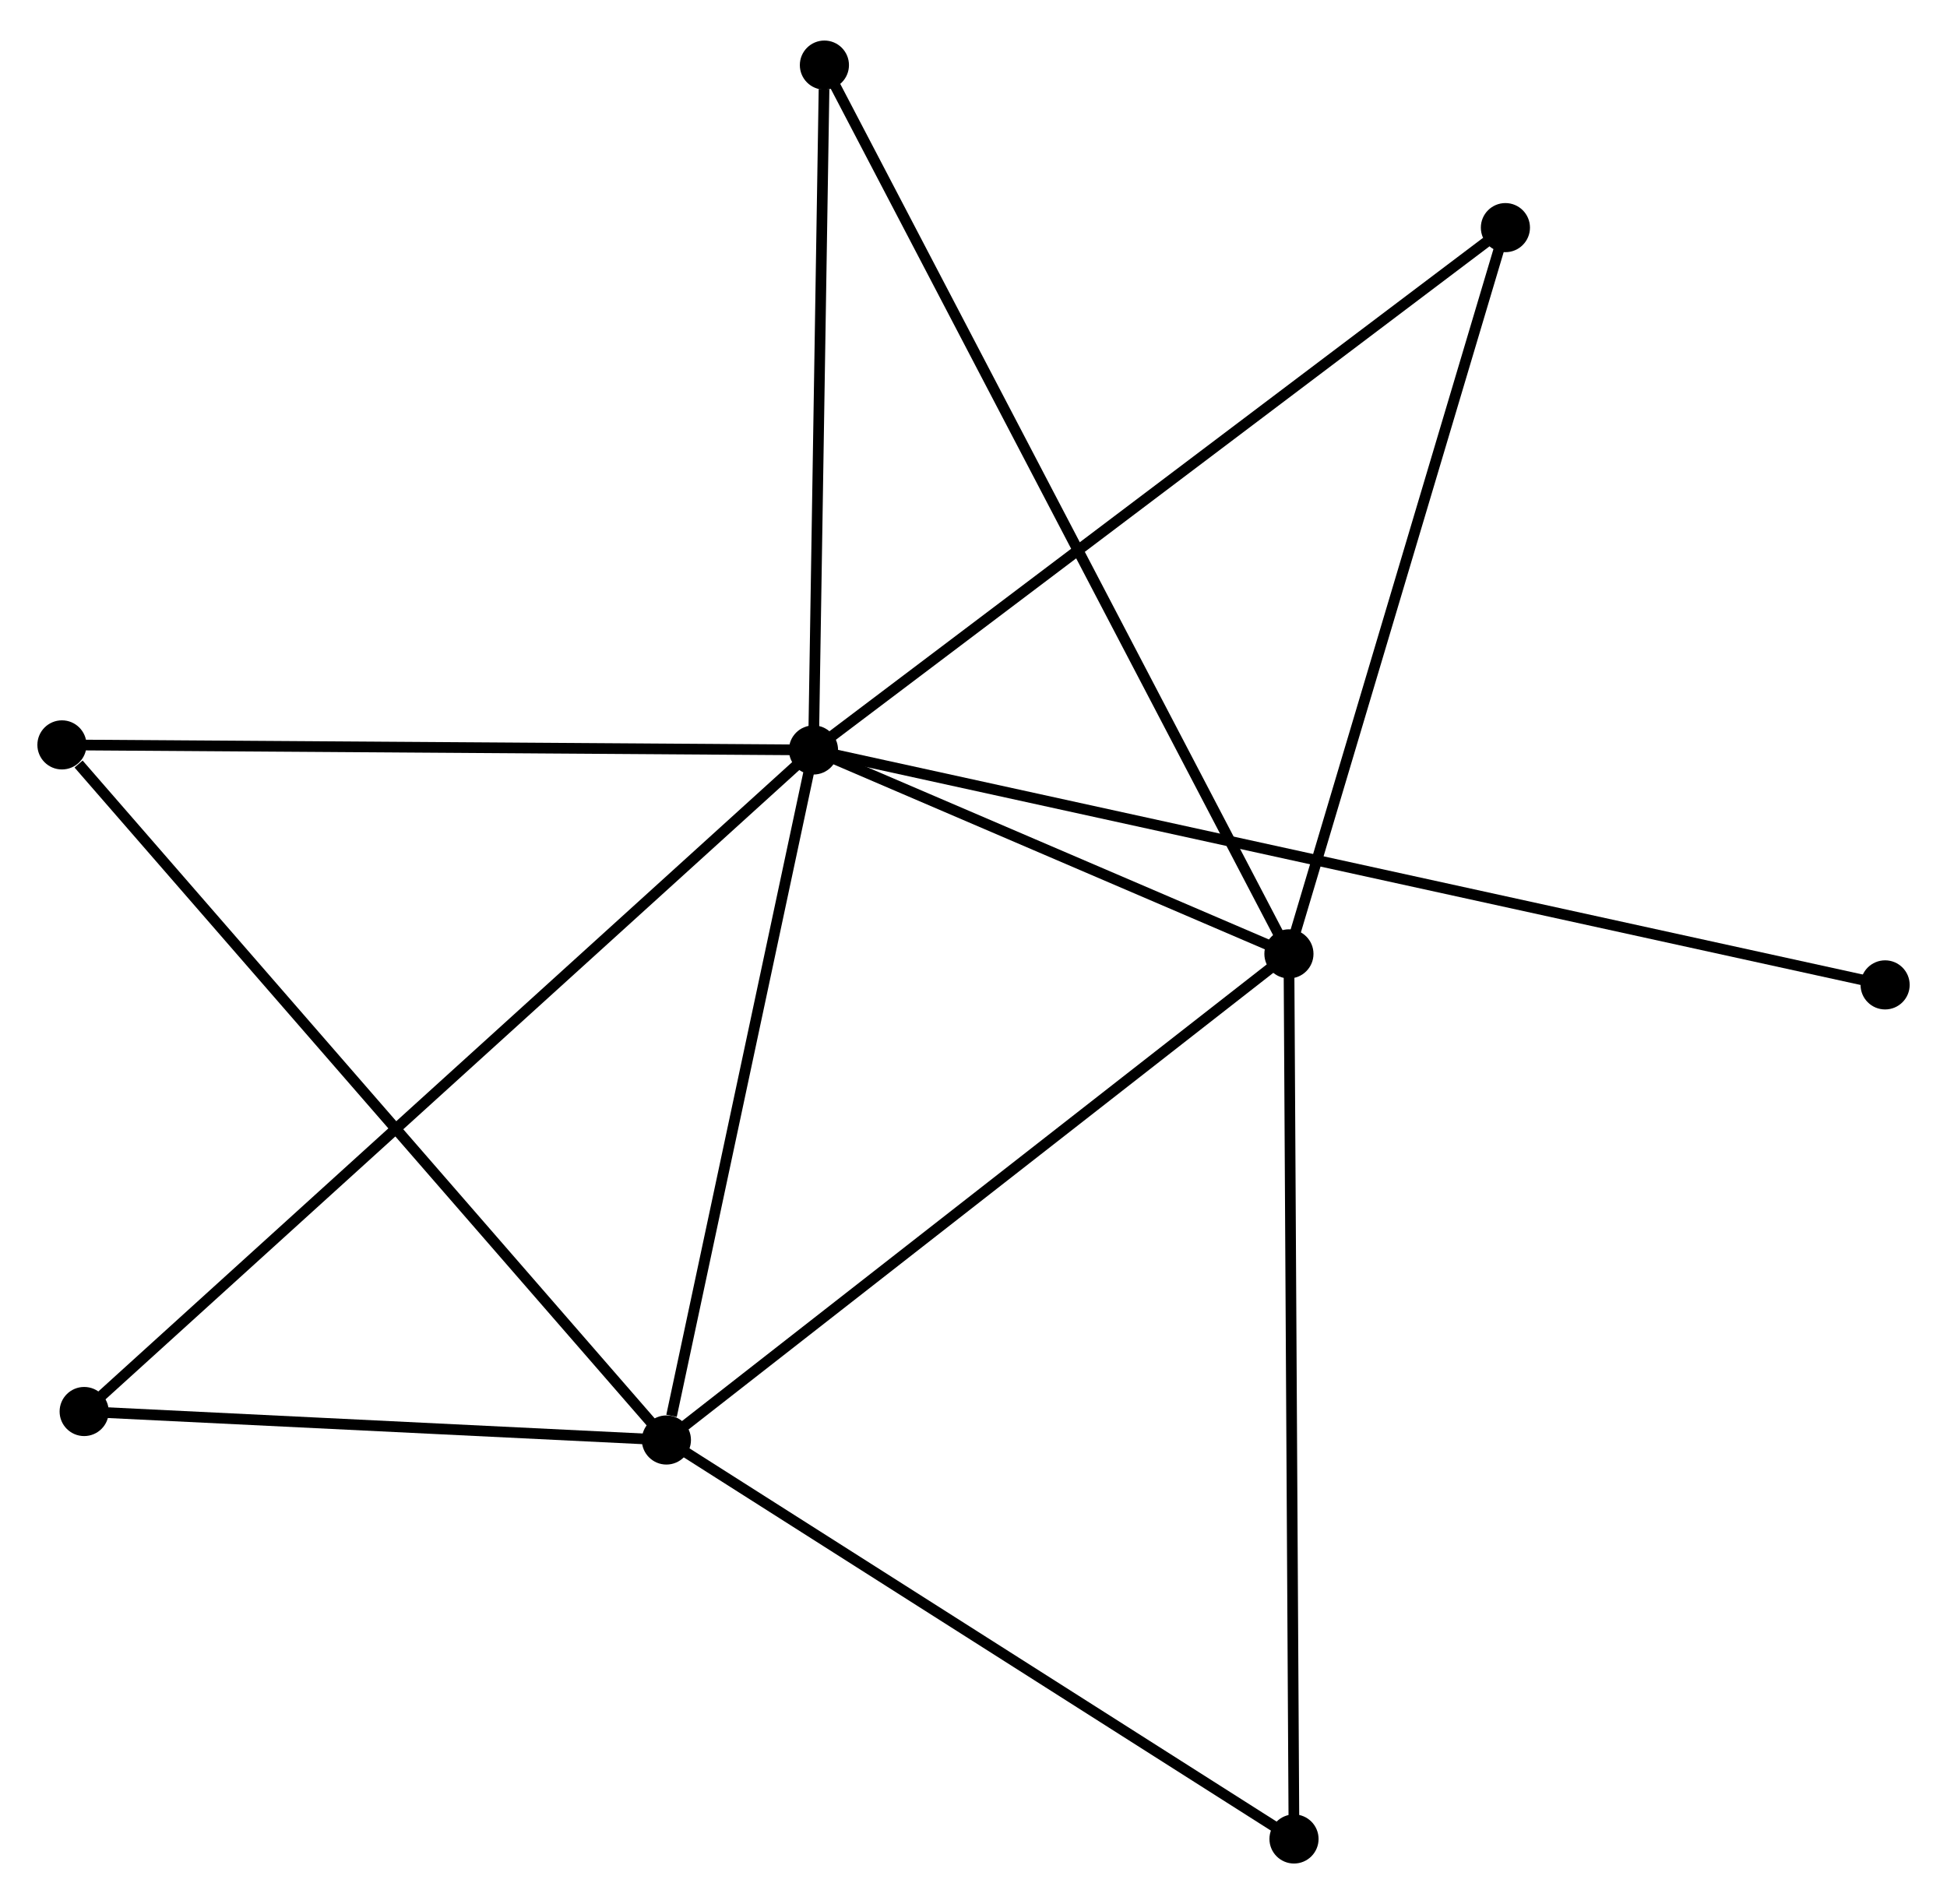 <?xml version="1.0" encoding="UTF-8" standalone="no"?>
<!DOCTYPE svg PUBLIC "-//W3C//DTD SVG 1.1//EN"
 "http://www.w3.org/Graphics/SVG/1.1/DTD/svg11.dtd">
<!-- Generated by graphviz version 2.36.0 (20140111.2315)
 -->
<!-- Title: %3 Pages: 1 -->
<svg width="182pt" height="178pt"
 viewBox="0.00 0.00 182.31 177.71" xmlns="http://www.w3.org/2000/svg" xmlns:xlink="http://www.w3.org/1999/xlink">
<g id="graph0" class="graph" transform="scale(1 1) rotate(0) translate(4 173.713)">
<title>%3</title>
<!-- 0 -->
<g id="node1" class="node"><title>0</title>
<ellipse fill="black" stroke="black" cx="72.173" cy="-103.779" rx="1.8" ry="1.8"/>
</g>
<!-- 1 -->
<g id="node2" class="node"><title>1</title>
<ellipse fill="black" stroke="black" cx="116.69" cy="-84.685" rx="1.8" ry="1.8"/>
</g>
<!-- 0&#45;&#45;1 -->
<g id="edge1" class="edge"><title>0&#45;&#45;1</title>
<path fill="none" stroke="black" d="M74.086,-102.959C81.408,-99.818 107.609,-88.58 114.834,-85.481"/>
</g>
<!-- 2 -->
<g id="node3" class="node"><title>2</title>
<ellipse fill="black" stroke="black" cx="58.399" cy="-39.162" rx="1.8" ry="1.8"/>
</g>
<!-- 0&#45;&#45;2 -->
<g id="edge2" class="edge"><title>0&#45;&#45;2</title>
<path fill="none" stroke="black" d="M71.776,-101.915C69.799,-92.645 61.04,-51.552 58.881,-41.424"/>
</g>
<!-- 3 -->
<g id="node4" class="node"><title>3</title>
<ellipse fill="black" stroke="black" cx="73.194" cy="-167.913" rx="1.8" ry="1.8"/>
</g>
<!-- 0&#45;&#45;3 -->
<g id="edge3" class="edge"><title>0&#45;&#45;3</title>
<path fill="none" stroke="black" d="M72.202,-105.629C72.349,-114.83 72.999,-155.615 73.159,-165.668"/>
</g>
<!-- 4 -->
<g id="node5" class="node"><title>4</title>
<ellipse fill="black" stroke="black" cx="136.961" cy="-152.694" rx="1.8" ry="1.8"/>
</g>
<!-- 0&#45;&#45;4 -->
<g id="edge4" class="edge"><title>0&#45;&#45;4</title>
<path fill="none" stroke="black" d="M73.774,-104.988C82.66,-111.697 125.839,-144.296 135.178,-151.347"/>
</g>
<!-- 5 -->
<g id="node6" class="node"><title>5</title>
<ellipse fill="black" stroke="black" cx="1.8" cy="-104.254" rx="1.8" ry="1.8"/>
</g>
<!-- 0&#45;&#45;5 -->
<g id="edge5" class="edge"><title>0&#45;&#45;5</title>
<path fill="none" stroke="black" d="M70.143,-103.793C59.866,-103.862 13.684,-104.174 3.705,-104.241"/>
</g>
<!-- 6 -->
<g id="node7" class="node"><title>6</title>
<ellipse fill="black" stroke="black" cx="3.881" cy="-41.829" rx="1.8" ry="1.8"/>
</g>
<!-- 0&#45;&#45;6 -->
<g id="edge6" class="edge"><title>0&#45;&#45;6</title>
<path fill="none" stroke="black" d="M70.746,-102.485C61.859,-94.423 14.164,-51.157 5.299,-43.116"/>
</g>
<!-- 8 -->
<g id="node8" class="node"><title>8</title>
<ellipse fill="black" stroke="black" cx="172.515" cy="-81.78" rx="1.8" ry="1.8"/>
</g>
<!-- 0&#45;&#45;8 -->
<g id="edge7" class="edge"><title>0&#45;&#45;8</title>
<path fill="none" stroke="black" d="M74.269,-103.32C87.44,-100.432 158.618,-84.827 170.754,-82.166"/>
</g>
<!-- 1&#45;&#45;2 -->
<g id="edge8" class="edge"><title>1&#45;&#45;2</title>
<path fill="none" stroke="black" d="M115.249,-83.56C107.255,-77.316 68.406,-46.977 60.004,-40.415"/>
</g>
<!-- 1&#45;&#45;3 -->
<g id="edge9" class="edge"><title>1&#45;&#45;3</title>
<path fill="none" stroke="black" d="M115.781,-86.423C110.121,-97.255 79.744,-155.381 74.098,-166.184"/>
</g>
<!-- 1&#45;&#45;4 -->
<g id="edge10" class="edge"><title>1&#45;&#45;4</title>
<path fill="none" stroke="black" d="M117.275,-86.647C120.235,-96.578 133.538,-141.209 136.413,-150.853"/>
</g>
<!-- 7 -->
<g id="node9" class="node"><title>7</title>
<ellipse fill="black" stroke="black" cx="117.166" cy="-1.8" rx="1.8" ry="1.8"/>
</g>
<!-- 1&#45;&#45;7 -->
<g id="edge11" class="edge"><title>1&#45;&#45;7</title>
<path fill="none" stroke="black" d="M116.702,-82.636C116.768,-71.169 117.09,-15.057 117.154,-3.777"/>
</g>
<!-- 2&#45;&#45;5 -->
<g id="edge12" class="edge"><title>2&#45;&#45;5</title>
<path fill="none" stroke="black" d="M57,-40.771C49.238,-49.698 11.517,-93.079 3.358,-102.462"/>
</g>
<!-- 2&#45;&#45;6 -->
<g id="edge13" class="edge"><title>2&#45;&#45;6</title>
<path fill="none" stroke="black" d="M56.585,-39.251C48.308,-39.656 14.164,-41.326 5.757,-41.737"/>
</g>
<!-- 2&#45;&#45;7 -->
<g id="edge14" class="edge"><title>2&#45;&#45;7</title>
<path fill="none" stroke="black" d="M60.095,-38.084C68.676,-32.628 107.241,-8.11 115.575,-2.811"/>
</g>
</g>
</svg>
